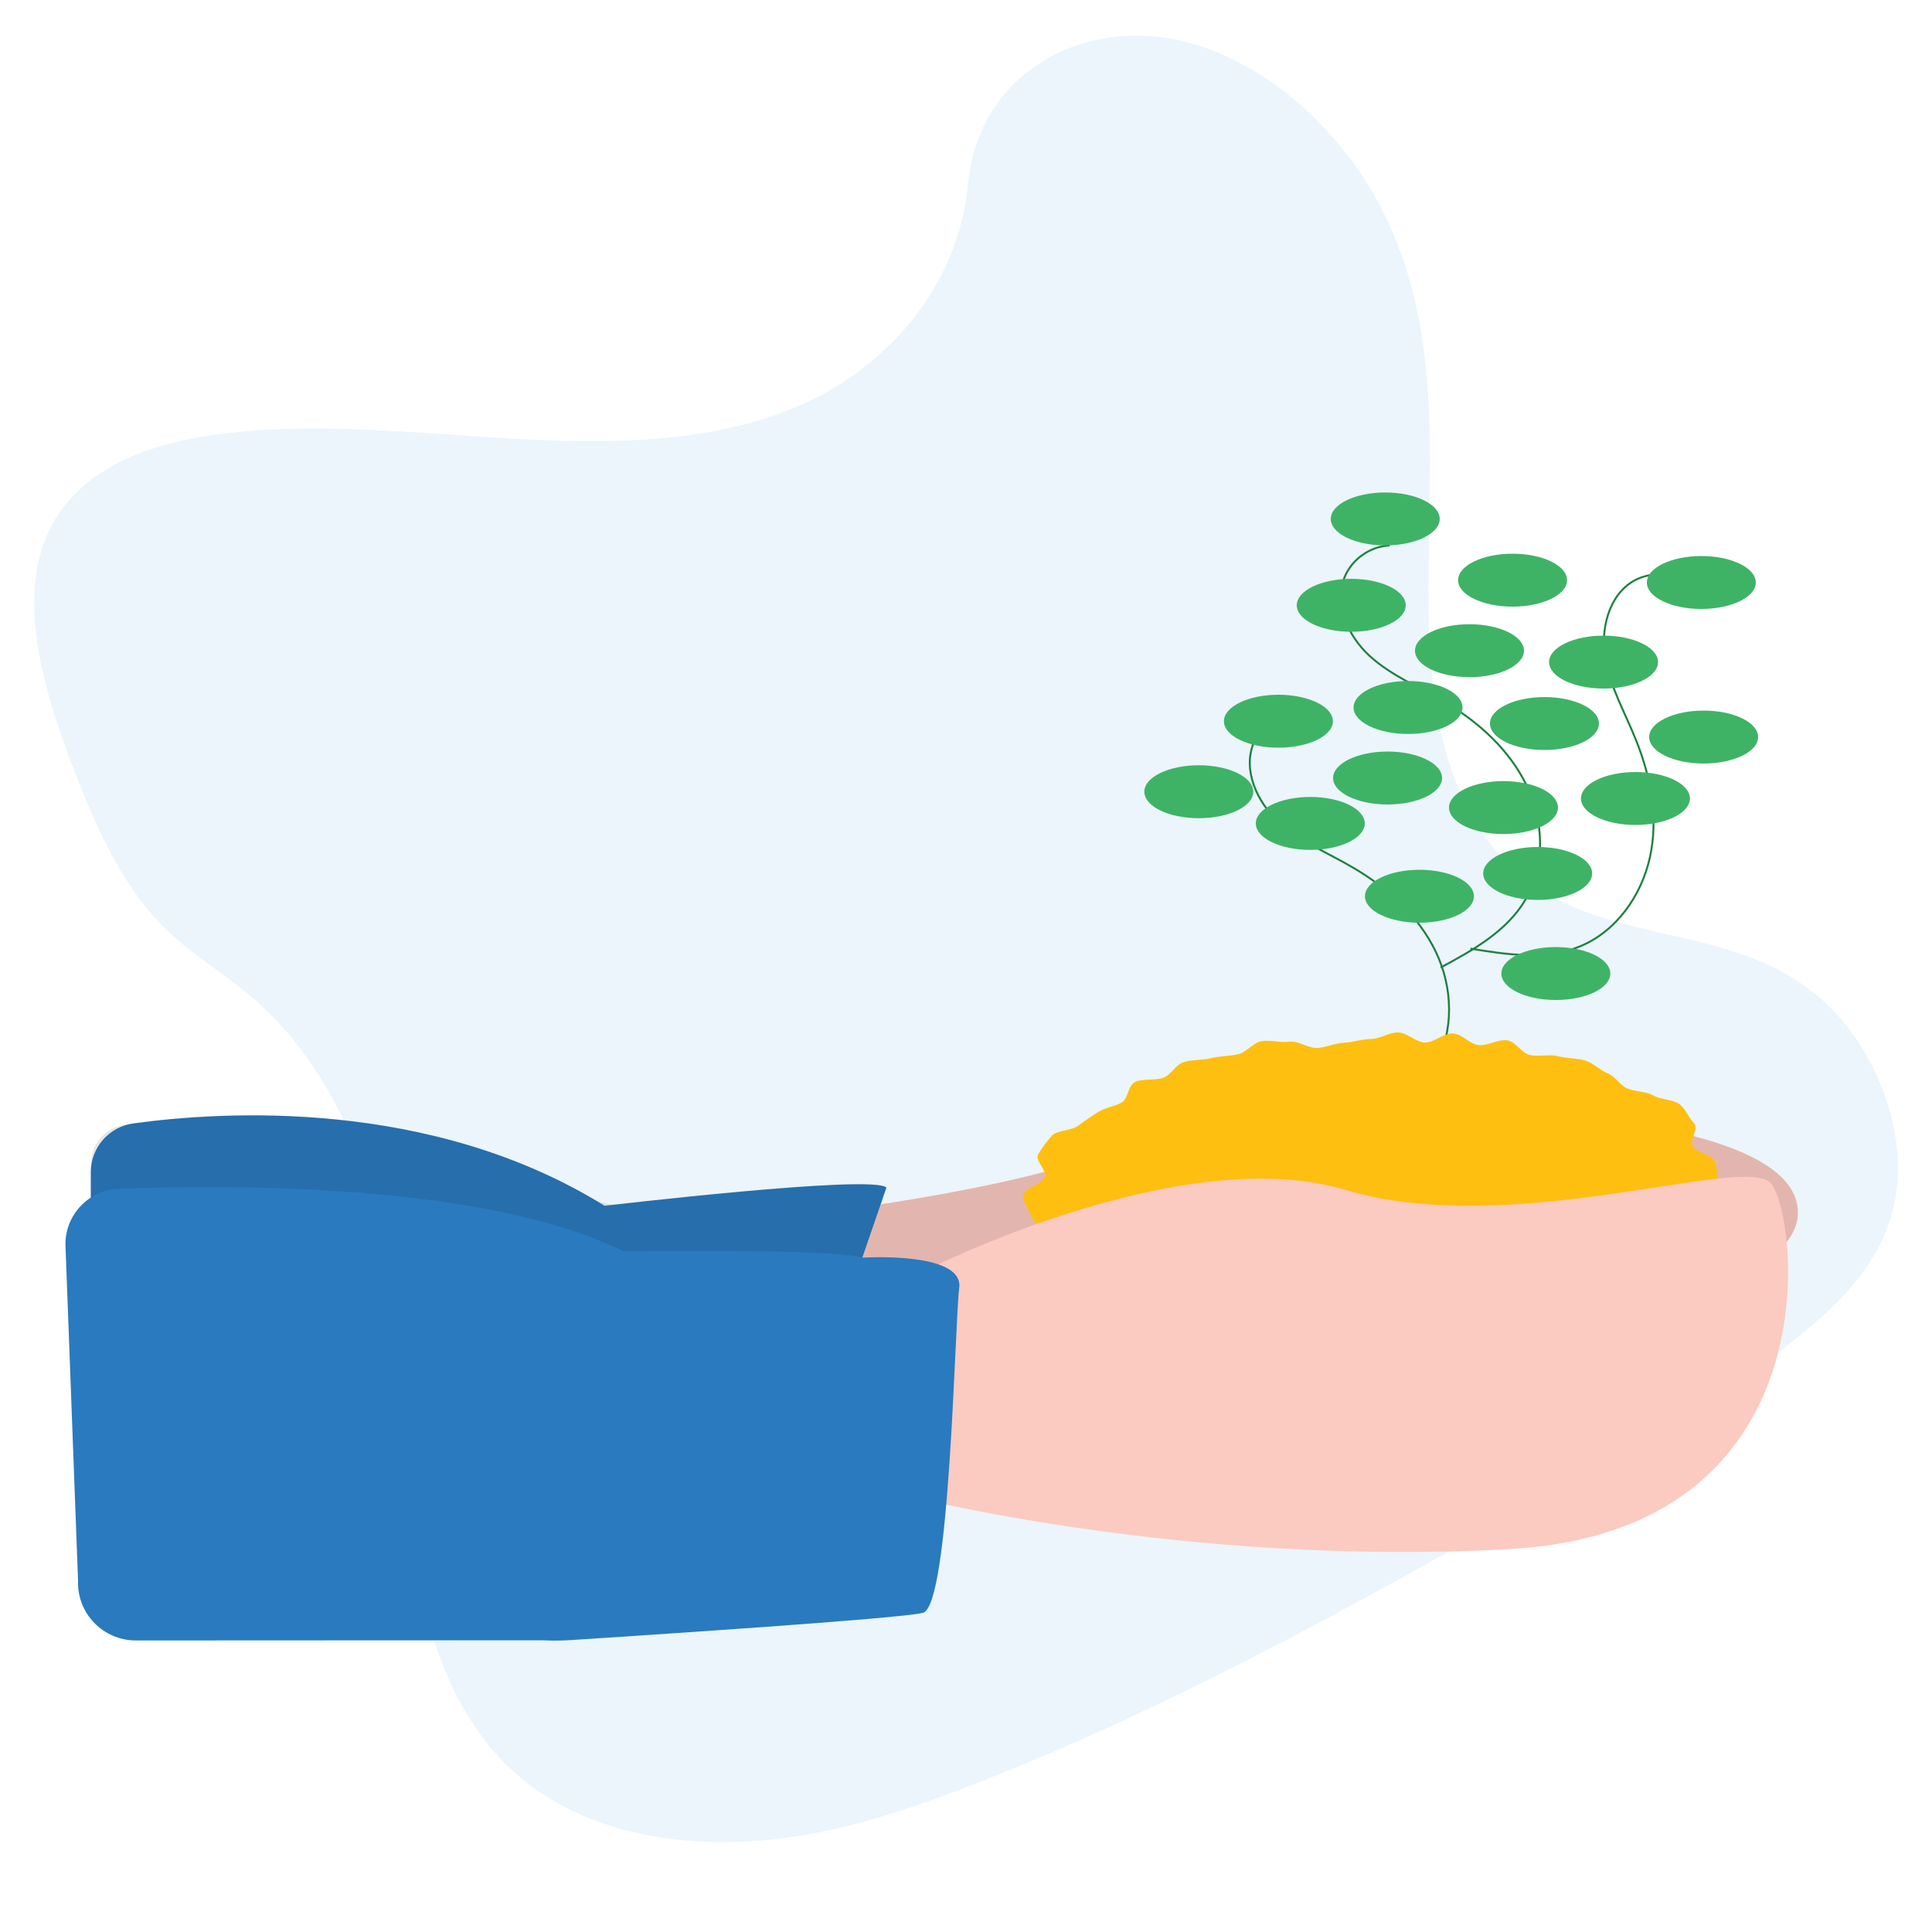 <?xml version="1.0" encoding="utf-8"?>
<!-- Generator: Adobe Illustrator 23.0.3, SVG Export Plug-In . SVG Version: 6.00 Build 0)  -->
<svg version="1.1" id="Layer_1" xmlns="http://www.w3.org/2000/svg" xmlns:xlink="http://www.w3.org/1999/xlink" x="0px" y="0px"
	 viewBox="0 0 1000 1000" style="enable-background:new 0 0 1000 1000;" xml:space="preserve">
<style type="text/css">
	.st0{opacity:0.1;fill:#369BD6;}
	.st1{fill:#FBCAC1;}
	.st2{opacity:0.1;fill:#010101;enable-background:new    ;}
	.st3{fill:#2A7ABF;}
	.st4{fill:none;stroke:#1E8040;stroke-miterlimit:10;}
	.st5{fill:#3EB366;}
	.st6{fill:#FEBF10;}
</style>
<path class="st0" d="M415.7,209.1c-46.9,21-101.9,20.9-156.1,17.6c-54.2-3.3-109.3-9.4-160.6,0.4c-33,6.3-66.4,22-77.4,57.3
	c-10.6,34,2.2,76.7,17,114.8c11.1,28.7,24.1,58.2,45.1,79.6c14.6,14.9,32.1,24.7,47.6,38.1c53.9,46.8,74.6,128.1,78.6,198.8
	c1.9,33.2,1.2,66.1,6.7,99.6c5.5,33.5,18.2,68.6,41.3,93.8c23,24.9,53.3,36.9,81.9,41.6c58.1,9.6,112.3-7,163.3-26.8
	c112.8-43.9,218-104,322.9-164.1c38.8-22.2,77.8-44.6,112.1-74c19-16.4,37.2-36.2,42.7-64.2c7-35.7-10.1-81.1-39.9-106
	c-49.9-41.8-118.8-23-164-72.2c-24.8-27-34-66.7-36.5-102.4c-5.2-76.5,11.7-154.7-22.7-227.6c-23.6-50-70.7-88.1-116.3-94.1
	c-47.8-6.3-95,21.9-100.3,75.6C495.9,150.3,457.1,190.5,415.7,209.1z"/>
<path class="st1" d="M424.7,627.7c0,0,117.7-14.1,158.8-36.5s347.1-32.9,347.1,36.5s-351.8,100-351.8,100l-184.7-10.6L424.7,627.7z"
	/>
<path class="st2" d="M424.7,627.7c0,0,117.7-14.1,158.8-36.5s347.1-32.9,347.1,36.5s-351.8,100-351.8,100l-184.7-10.6L424.7,627.7z"
	/>
<path class="st3" d="M458.8,614.7l-24.7,71.8L47,691.2v-84.5c0-12.7,9.4-23.5,22-25.2c45.6-6.3,153.8-13.3,243.9,42.6
	C312.9,624.2,451.8,607.7,458.8,614.7z"/>
<path class="st2" d="M458.8,614.6l-19.9,57.9c-2.9,8.3-10.7,14-19.5,14.1l-351.3,4.3C56.5,691,47,681.6,47,670v-67.3
	c0-10.4,7.6-19.1,17.8-20.7c42-6.3,150.3-15.3,242.2,38.5c3.9,2.3,8.4,3.3,12.9,2.7C348.2,620,452.7,608.5,458.8,614.6z"/>
<path class="st4" d="M672.2,368.2c-10.2,0.6-19.3,6.9-23.3,16.3c-5.8,14.1,1.7,30.6,12.9,40.9s25.7,16.1,38.9,23.9
	c17.7,10.4,33.5,24.8,42.4,43.2s9.8,41.4-0.6,59c-9.6,16.4-27.2,26.2-43.9,35.2"/>
<path class="st4" d="M719.3,282.3c-10.2,0.6-19.3,6.9-23.3,16.3c-5.8,14.1,1.7,30.6,12.9,40.9c11.3,10.3,25.7,16.1,38.9,23.9
	c17.7,10.4,33.5,24.8,42.4,43.2s9.8,41.4-0.6,59c-9.6,16.4-27.2,26.2-43.9,35.2"/>
<path class="st4" d="M874.1,302c-8.4-5.8-19.4-6.3-28.4-1.4c-13.2,7.6-17.4,25.3-14.8,40.3s10.5,28.5,16.1,42.7
	c7.6,19,11.4,40.1,7,60.1s-17.6,38.7-36.6,46.3c-17.7,7.1-37.5,4.1-56.3,1"/>
<ellipse class="st5" cx="734.7" cy="463.9" rx="28.2" ry="13.7"/>
<ellipse class="st5" cx="795.9" cy="452.1" rx="28.2" ry="13.7"/>
<ellipse class="st5" cx="805.3" cy="503.9" rx="28.2" ry="13.7"/>
<ellipse class="st5" cx="799.4" cy="374.5" rx="28.2" ry="13.7"/>
<ellipse class="st5" cx="728.8" cy="366.2" rx="28.2" ry="13.7"/>
<ellipse class="st5" cx="760.6" cy="336.8" rx="28.2" ry="13.7"/>
<ellipse class="st5" cx="830" cy="342.7" rx="28.2" ry="13.7"/>
<ellipse class="st5" cx="881.8" cy="381.5" rx="28.2" ry="13.7"/>
<ellipse class="st5" cx="699.4" cy="313.3" rx="28.2" ry="13.7"/>
<ellipse class="st5" cx="717" cy="268.6" rx="28.2" ry="13.7"/>
<ellipse class="st5" cx="880.6" cy="301.5" rx="28.2" ry="13.7"/>
<ellipse class="st5" cx="620.5" cy="409.8" rx="28.2" ry="13.7"/>
<ellipse class="st5" cx="718.2" cy="402.7" rx="28.2" ry="13.7"/>
<ellipse class="st5" cx="846.5" cy="413.3" rx="28.2" ry="13.7"/>
<ellipse class="st5" cx="778.2" cy="418" rx="28.2" ry="13.7"/>
<ellipse class="st5" cx="782.9" cy="300.3" rx="28.2" ry="13.7"/>
<ellipse class="st5" cx="661.7" cy="373.3" rx="28.2" ry="13.7"/>
<ellipse class="st5" cx="678.2" cy="426.2" rx="28.2" ry="13.7"/>
<path class="st6" d="M529.5,618.9c-0.1-3.5,10.4-6.3,11.4-9.8c1-3.4-5.4-8.4-3.5-11.7c2-3.3,4.3-6.5,7.1-9.6
	c2.5-2.8,10.6-2.6,13.8-5.3c3.2-2.4,6.5-4.7,10.1-6.9c3.4-2.2,8.2-2.8,12.1-4.9c3.7-2,3.1-9,7.3-10.8c4-1.7,10.1-0.5,14.4-2.1
	c4.1-1.5,6.2-6.7,10.6-8.1c4.3-1.3,9.6-0.9,14.1-2c4.4-1.1,9.3-1,13.8-2c4.4-0.9,7.7-6,12.4-6.8c4.5-0.7,9.8,0.9,14.5,0.3
	c4.6-0.6,9.9,3.7,14.6,3.2c4.6-0.4,8.9-2.5,13.6-2.7c4.6-0.2,9.1-1.9,13.8-1.9c4.7-0.1,9.5-3.5,14.1-3.4c4.7,0.1,9.1,5,13.7,5.2
	c4.7,0.2,10.2-5.1,14.8-4.7c4.7,0.4,8.5,5.5,13,6c4.6,0.6,10.6-3.2,15-2.4c4.6,0.8,7.4,6.7,11.8,7.6c4.5,1,10.1-0.6,14.4,0.6
	c4.5,1.2,9.9,0.9,14,2.2c4.4,1.4,7.5,4.9,11.5,6.5c4.2,1.7,6.2,5.9,10,7.8c4,1.9,10,1.6,13.6,3.7c3.7,2.2,10.6,2.2,13.8,4.6
	c3.3,2.6,4.7,6.9,7.4,9.7c2.8,2.9-2.5,9.2-0.5,12.3c2,3.2,10.3,4.3,11.4,7.7c1.1,3.5,1.7,7.1,1.8,10.7c0.1,3.5-7,6.4-7.9,9.8
	c-1,3.4,4.3,8.1,2.4,11.4c-1.9,3.1-1.5,7.9-4.2,10.9c-2.5,2.8-9,4.1-12.2,6.7c-3.1,2.5-8.6,3.3-12.2,5.7c-3.4,2.2-2.9,8.8-6.8,10.9
	c-3.7,2-9,2.9-13.1,4.8c-4,1.7-9.6,1.6-13.9,3.1c-4.1,1.5-10.7-1.2-15.1,0.2c-4.3,1.3-7.7,4-12.2,5.2c-4.4,1.1-6.3,8.9-10.8,9.9
	c-4.4,0.9-9.9-0.4-14.6,0.4c-4.5,0.7-10.7-5.3-15.4-4.7c-4.6,0.6-7.8,8.8-12.5,9.3c-4.6,0.4-9.8-3.7-14.5-3.5
	c-4.6,0.2-9.3-2.2-14-2.1c-4.7,0.1-9.3,3.6-13.9,3.5c-4.7-0.1-8.9-4.5-13.5-4.7c-4.7-0.2-10.3,6.7-14.9,6.3
	c-4.7-0.4-8.4-5.7-12.9-6.2c-4.6-0.6-10.4,2.8-14.9,2.1c-4.6-0.8-7.5-6.4-11.9-7.3c-4.5-1-7.4-4.9-11.7-6
	c-4.5-1.2-12.6,4.9-16.8,3.5c-4.4-1.4-8.1-3.9-12.2-5.5c-4.2-1.7-10.8-0.7-14.6-2.5c-4-1.9-5.1-7.3-8.6-9.4c-3.7-2.2-9.8-2.8-13-5.2
	c-3.3-2.6-3.9-7.2-6.5-10c-2.8-2.9-2.8-7-4.7-10c-2-3.2-7.4-5.5-8.5-8.9C532.7,626.3,529.5,622.4,529.5,618.9z"/>
<path class="st1" d="M477.6,658.3c0,0,133-68.2,218.9-42.4s205.9-18.8,220-3.5c14.1,15.3,34.1,180-135.3,189.4
	s-314.2-28.2-314.2-28.2L477.6,658.3z"/>
<path class="st3" d="M445.4,650.7c0.8,0.2,1.5,0.3,2.3,0.2c8.2-0.4,50.9-1.5,48.8,15.6c-2.4,18.8-4.7,164.7-18.8,168.3
	c-12.4,3.1-148.6,11.9-182.1,14.1c-4.9,0.3-9.8,0.4-14.7,0.1l-210.6,0.1c-16.9,0-30.5-14-29.9-30.9L33.9,645
	c-0.6-15.8,11.8-29.1,27.6-29.7c57.7-2.2,188.6-2.8,259.3,31.5c1.1,0.5,2.2,0.8,3.4,0.8C338.1,647.5,429.4,646.5,445.4,650.7z"/>
</svg>
